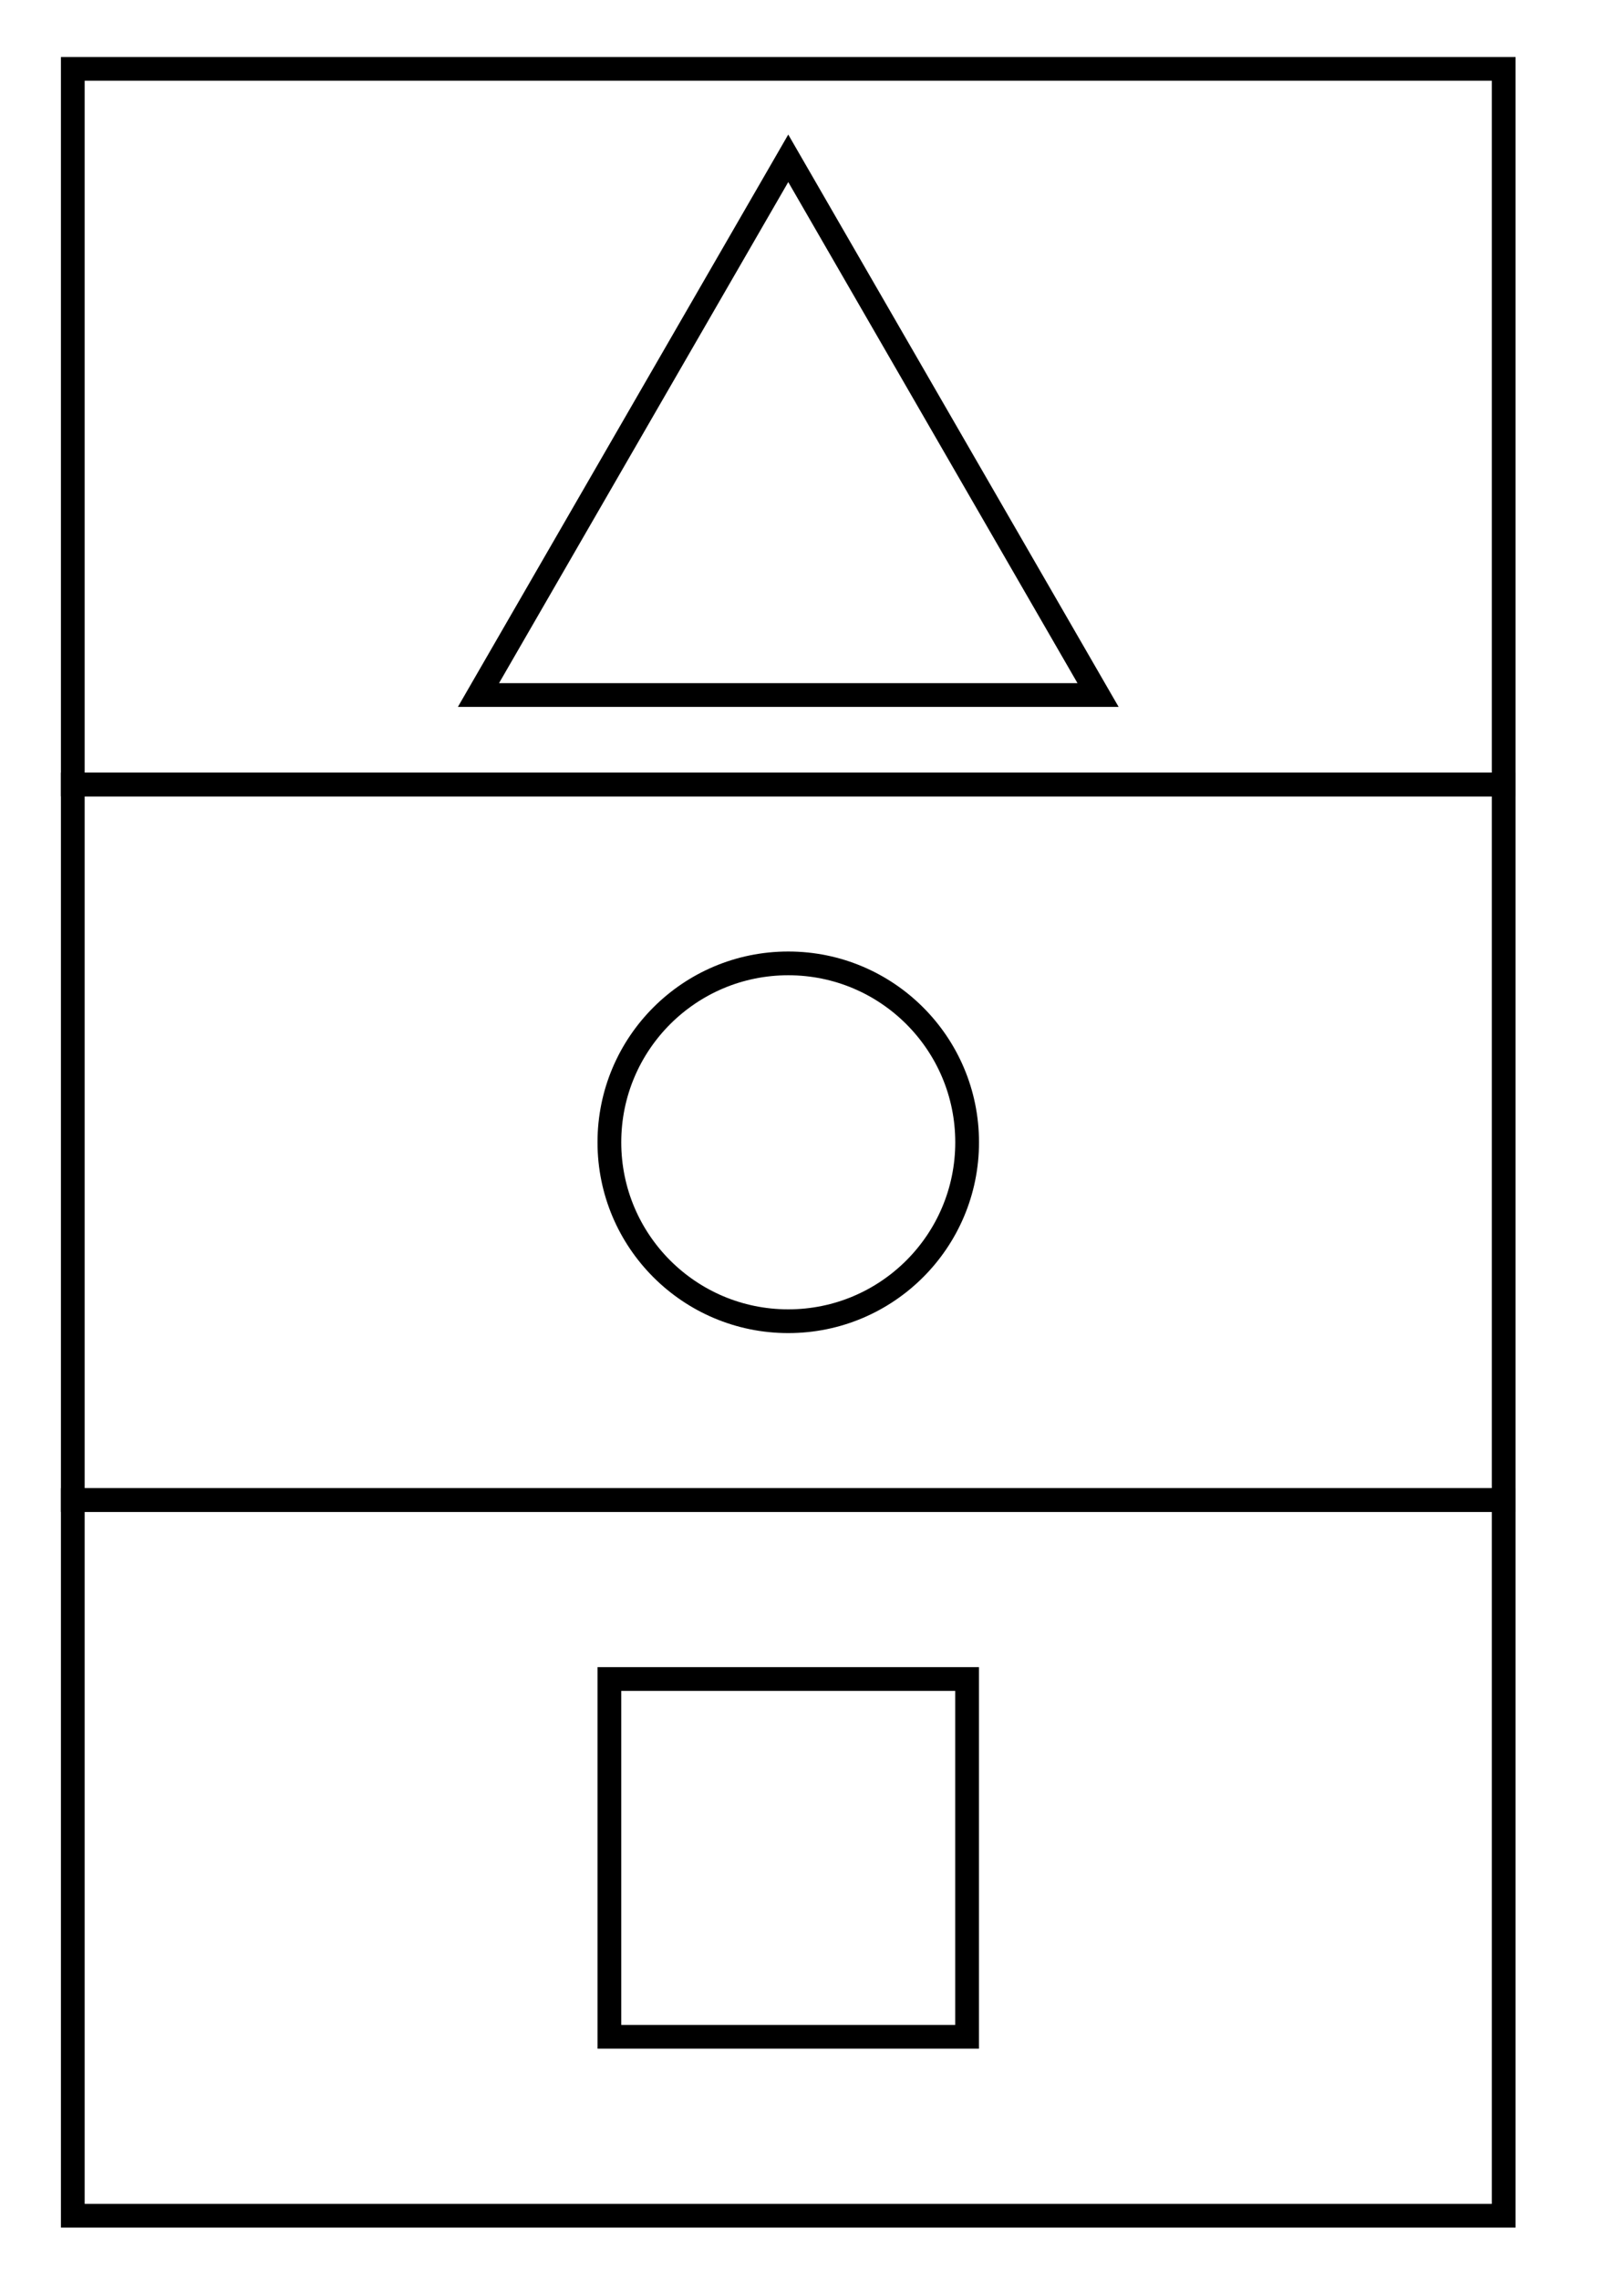 <svg id="Layer_1" data-name="Layer 1" xmlns="http://www.w3.org/2000/svg" viewBox="0 0 342 480"><defs><style>.cls-1{fill:none;stroke:#000;stroke-miterlimit:10;stroke-width:5px;}</style></defs><title>q1_p1</title><rect class="cls-1" x="15.33" y="165.17" width="301.33" height="150.67"/><rect class="cls-1" x="15.33" y="14.5" width="301.33" height="150.67"/><rect class="cls-1" x="15.33" y="315.83" width="301.33" height="150.67"/><rect class="cls-1" x="128.33" y="353.5" width="75.33" height="75.33"/><circle class="cls-1" cx="166" cy="240.5" r="37.67"/><polygon class="cls-1" points="166 33.33 100.76 146.33 231.24 146.33 166 33.33"/></svg>